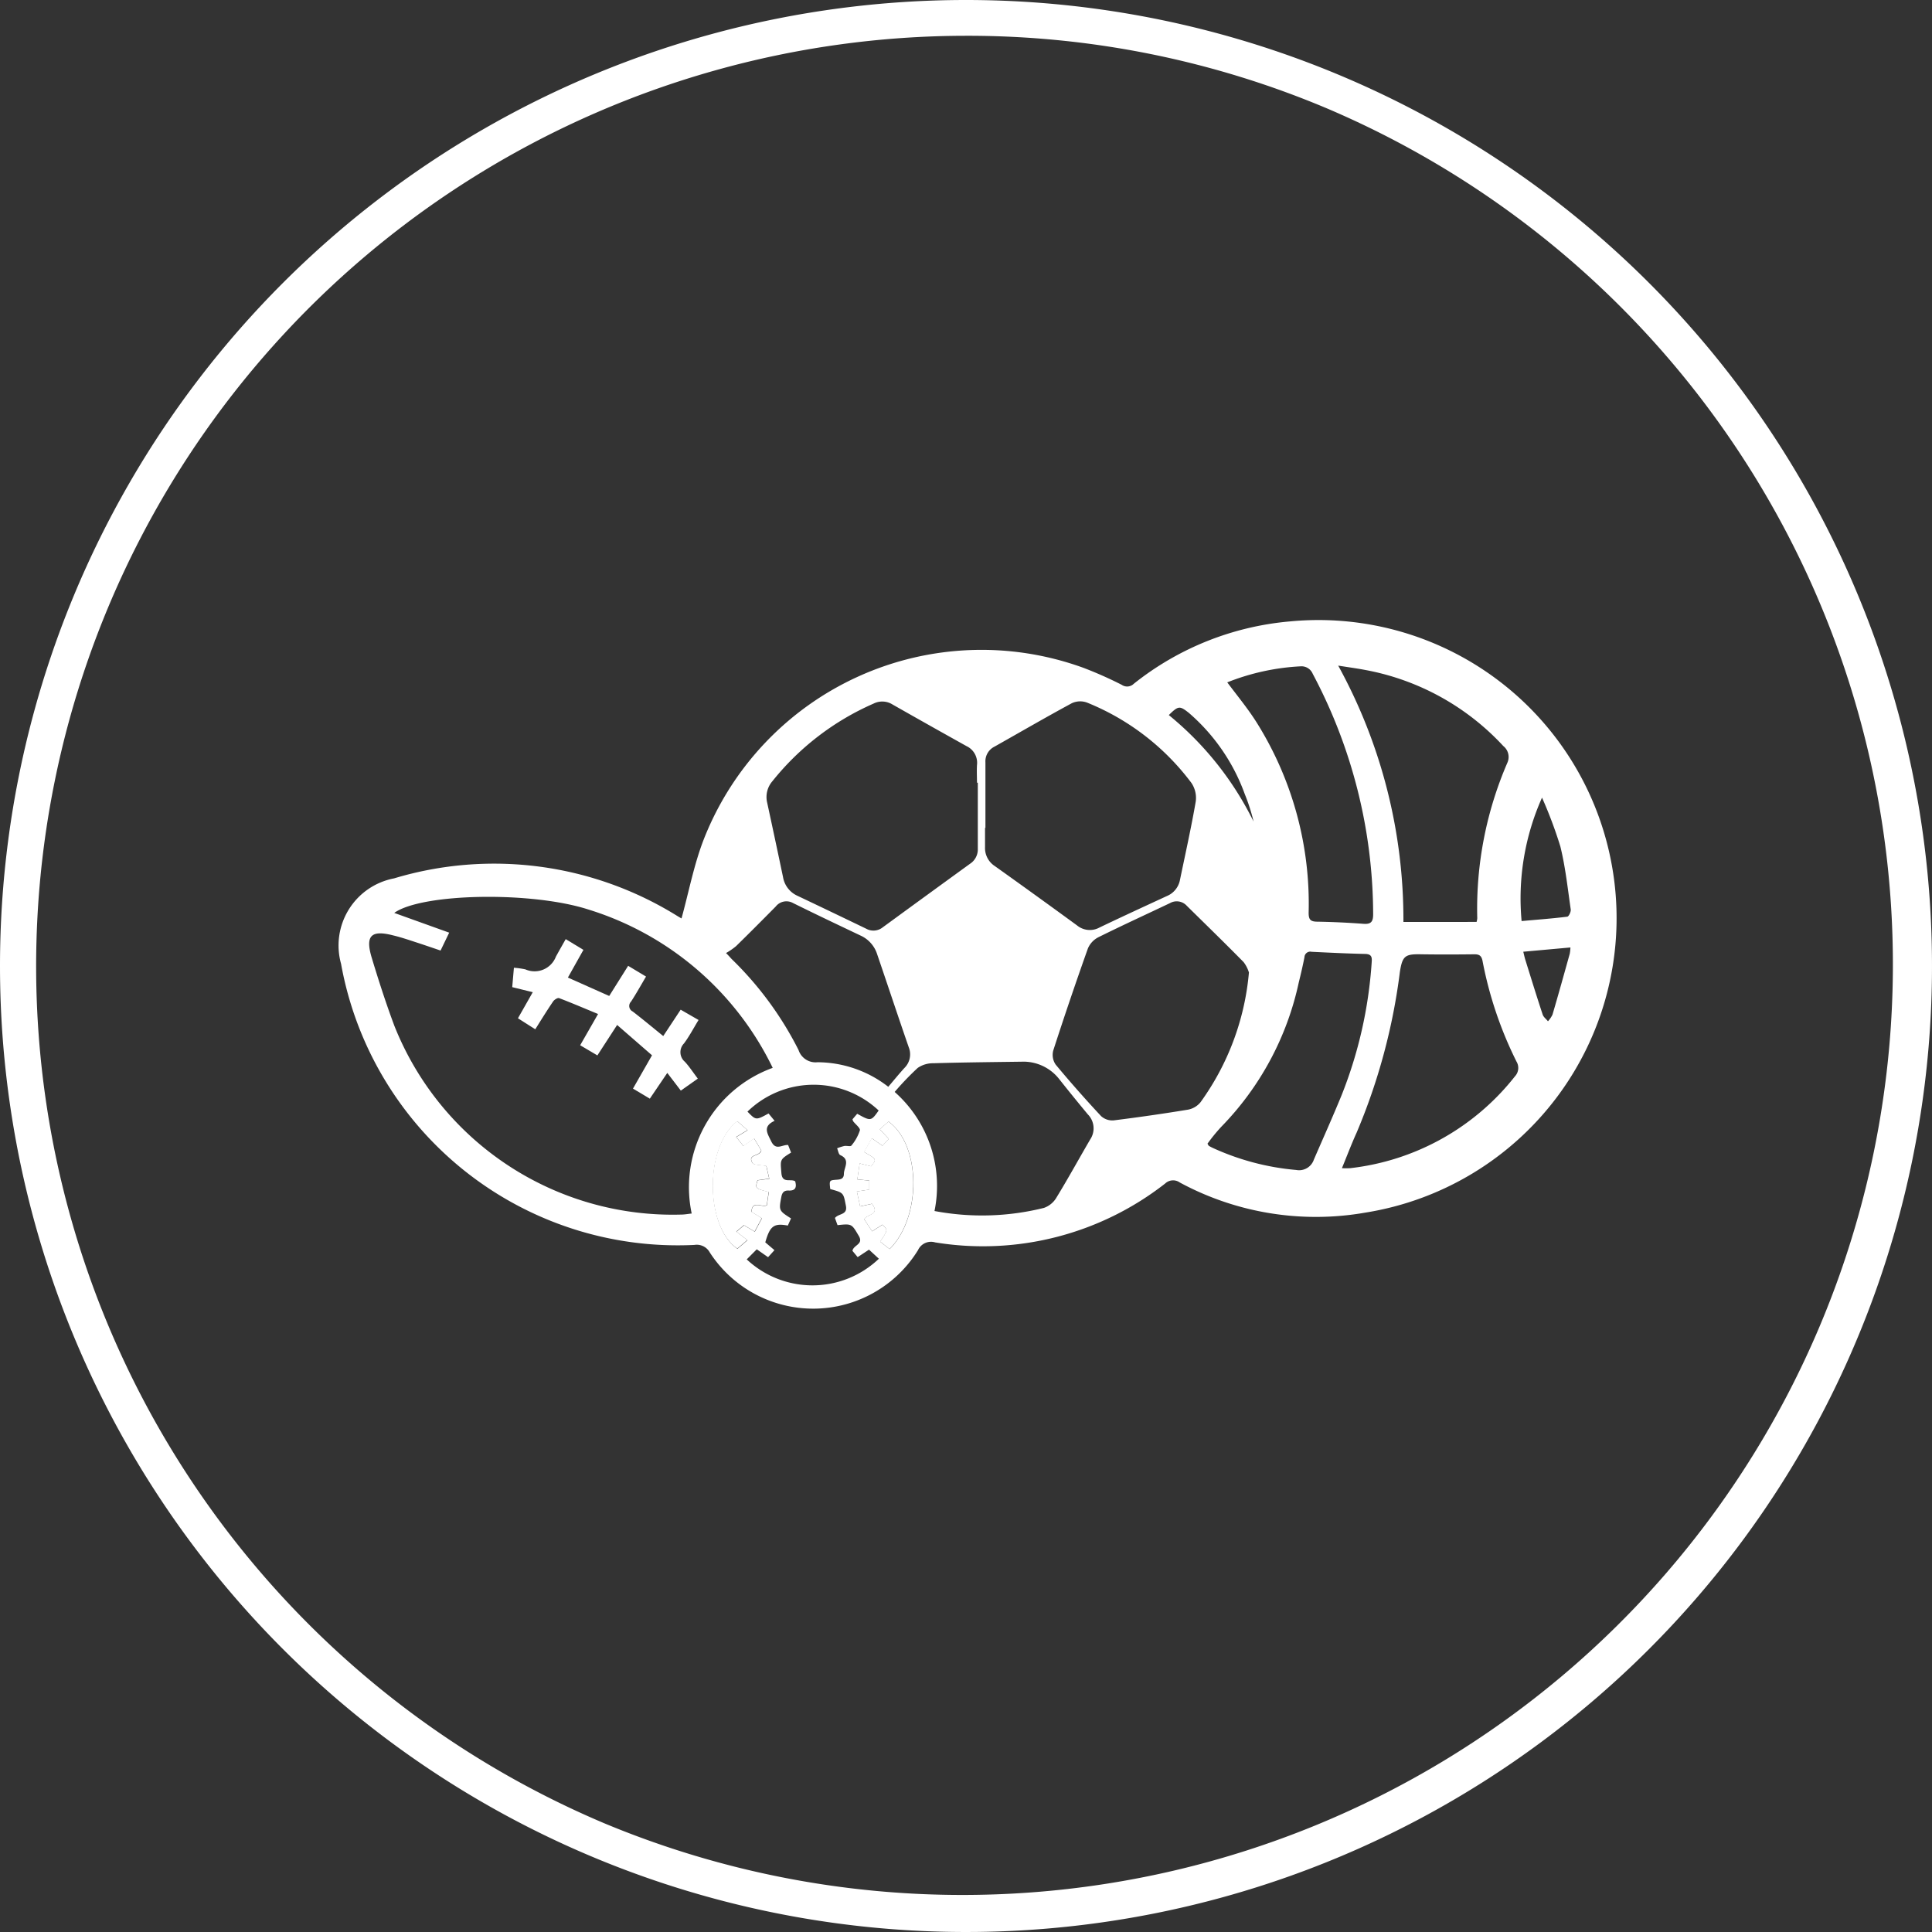 <svg xmlns="http://www.w3.org/2000/svg" width="54" height="54" viewBox="0 0 54 54">
  <rect x="0" y="0" width="54" height="54" fill="#333333" stroke="none"/>
  <g id="sport" transform="translate(997 17892.406)">
    <g id="Group_834" data-name="Group 834" transform="translate(-987.524 -17875.082)">
      <path id="Path_632" data-name="Path 632" d="M701.141,33.011c.205-.746.347-1.5.618-2.2a8.337,8.337,0,0,1,10.624-4.8,11.088,11.088,0,0,1,1.062.472.264.264,0,0,0,.335-.028,8.127,8.127,0,0,1,4.364-1.744,8.333,8.333,0,0,1,2.109,16.524,8.005,8.005,0,0,1-5.184-.841.323.323,0,0,0-.412.029,8.271,8.271,0,0,1-6.428,1.644.4.4,0,0,0-.478.216,3.443,3.443,0,0,1-5.82.066.413.413,0,0,0-.429-.211,9.561,9.561,0,0,1-9.877-7.856,1.909,1.909,0,0,1,1.481-2.389,9.7,9.7,0,0,1,7.924,1.055c.05.03.1.059.113.066m2.545,4.172a8.513,8.513,0,0,0-5.167-4.428c-1.6-.509-4.643-.449-5.41.1l1.536.552-.241.5c-.242-.082-.453-.155-.665-.224s-.439-.147-.663-.2c-.61-.157-.779.007-.6.611.193.642.4,1.282.634,1.91a8.372,8.372,0,0,0,8.013,5.283c.1,0,.2-.019.3-.03a3.549,3.549,0,0,1,2.259-4.069m5.956-6.71h-.016c0,.179,0,.358,0,.537a.6.6,0,0,0,.272.53q1.156.824,2.3,1.66a.561.561,0,0,0,.626.059c.626-.3,1.255-.589,1.884-.88a.61.61,0,0,0,.366-.449c.151-.73.314-1.457.441-2.191a.75.75,0,0,0-.119-.52,6.833,6.833,0,0,0-2.923-2.249.552.552,0,0,0-.421.019c-.728.393-1.443.809-2.164,1.215a.457.457,0,0,0-.251.438c0,.61,0,1.221,0,1.831m-.213-1.263h-.023c0-.164-.009-.329,0-.492a.515.515,0,0,0-.293-.53q-1.036-.577-2.067-1.163a.541.541,0,0,0-.529-.026,7.436,7.436,0,0,0-2.83,2.171.676.676,0,0,0-.145.6q.225,1.039.443,2.079a.7.7,0,0,0,.408.525q.96.456,1.917.918a.416.416,0,0,0,.462-.039q1.219-.891,2.442-1.778a.477.477,0,0,0,.215-.416c0-.618,0-1.236,0-1.854M717,34.524a.925.925,0,0,0-.148-.29c-.522-.531-1.057-1.051-1.588-1.574a.38.38,0,0,0-.47-.076c-.666.317-1.337.624-2,.953a.631.631,0,0,0-.294.312q-.506,1.422-.97,2.857a.48.48,0,0,0,.067.39c.409.493.834.973,1.271,1.442a.469.469,0,0,0,.351.119q1.042-.13,2.079-.3a.593.593,0,0,0,.347-.205A7.276,7.276,0,0,0,717,34.524m6.363-1.414a.592.592,0,0,0,.019-.1,10.28,10.28,0,0,1,.845-4.357.391.391,0,0,0-.118-.46,6.98,6.98,0,0,0-3.851-2.124c-.232-.045-.465-.075-.763-.123a14.743,14.743,0,0,1,1.823,7.165ZM708.21,41.19a7.161,7.161,0,0,0,3.061-.087.658.658,0,0,0,.35-.29c.327-.534.628-1.084.943-1.624a.555.555,0,0,0-.067-.7q-.4-.482-.789-.972a1.272,1.272,0,0,0-1.071-.5c-.82.011-1.64.019-2.459.043a.75.75,0,0,0-.436.131,8.15,8.15,0,0,0-.644.671,3.506,3.506,0,0,1,1.113,3.331m11.389-1.2a2.262,2.262,0,0,0,.229,0,6.838,6.838,0,0,0,4.607-2.568.344.344,0,0,0,.042-.413,10.831,10.831,0,0,1-.948-2.809c-.03-.151-.093-.19-.236-.188-.492.006-.984.007-1.475,0-.45-.01-.53.039-.6.494A16.906,16.906,0,0,1,720.01,39c-.144.317-.267.644-.41.991m-12.678-2.276c.16-.187.3-.36.45-.524a.533.533,0,0,0,.12-.577c-.3-.867-.588-1.737-.883-2.6a.858.858,0,0,0-.46-.521c-.632-.3-1.264-.6-1.894-.912a.379.379,0,0,0-.482.1c-.367.371-.735.742-1.108,1.106a1.961,1.961,0,0,1-.28.193c.1.1.131.142.168.178a9.5,9.5,0,0,1,1.858,2.531.5.5,0,0,0,.529.343,3.238,3.238,0,0,1,1.982.688m8.922,1.592c.021.033.025.05.036.057a1.324,1.324,0,0,0,.119.062,7.057,7.057,0,0,0,2.323.612.435.435,0,0,0,.493-.29c.26-.6.53-1.2.778-1.807a12.193,12.193,0,0,0,.837-3.692c.011-.139.015-.244-.178-.249-.5-.011-1-.036-1.5-.06a.162.162,0,0,0-.2.152c-.046.234-.1.467-.158.7a8.25,8.25,0,0,1-2.171,4.043,4.947,4.947,0,0,0-.385.473m.555-12.9c.3.4.6.762.846,1.16a9.536,9.536,0,0,1,1.43,5.28c0,.185.045.247.232.25.432.007.865.027,1.3.06.211.016.271-.06.271-.263a14.372,14.372,0,0,0-1.689-6.725.34.34,0,0,0-.337-.209,6.421,6.421,0,0,0-2.049.447M703.56,42.481l-.316-.221-.281.282a2.688,2.688,0,0,0,3.694-.018l-.276-.254-.317.209-.146-.176c.03-.168.319-.179.177-.418-.2-.336-.189-.343-.594-.3l-.072-.2c.105-.133.358-.077.306-.342-.071-.36-.056-.363-.437-.466-.028-.226-.024-.243.125-.257.121-.011.256,0,.256-.17s.191-.392-.1-.522c-.049-.022-.061-.125-.09-.191a1.507,1.507,0,0,1,.2-.064c.067-.012.175.022.2-.012a1.272,1.272,0,0,0,.237-.425c.016-.064-.12-.166-.186-.252a.3.3,0,0,1-.021-.057l.132-.155c.38.211.388.21.6-.091a2.653,2.653,0,0,0-3.667.031c.237.244.237.244.589.052l.169.205c-.339.158-.206.343-.093.576.13.268.3.088.471.1l.083.212c-.325.2-.3.2-.27.582.027.291.264.137.385.222.045.162.012.266-.182.257-.126-.006-.182.051-.206.179-.07.375-.072.383.271.6l-.089.2c-.392-.073-.5.013-.63.469l.256.218-.181.2m-.86-3.8c-.911.717-.9,2.932.006,3.563l.281-.24-.307-.238.212-.179.3.179.2-.376-.293-.178c.028-.338.278-.111.43-.183.018-.119.037-.246.055-.371-.382-.1-.382-.1-.313-.328l.327-.043-.081-.355c-.172-.035-.351-.021-.39-.088-.147-.251.21-.173.248-.348l-.2-.335-.3.211-.2-.252.317-.19-.285-.249m3.757.475-.214.383c.352.2.352.2.195.4l-.321-.081c-.023.156-.044.3-.066.447l.335.032v.252l-.347.052.091.418.33-.073c.24.311-.135.285-.217.432l.222.337.288-.185c.155.148.155.148-.063.474l.264.207c.9-.895.878-2.909-.031-3.564l-.245.215.253.27-.177.191-.3-.211m18.161-6.069c.432-.039.855-.07,1.276-.122.042,0,.107-.134.1-.2-.085-.589-.148-1.185-.29-1.761a12.2,12.2,0,0,0-.513-1.367,6.909,6.909,0,0,0-.571,3.446m.047.861c.024.094.036.158.056.221.16.513.318,1.026.486,1.535.024.072.1.126.148.188a.748.748,0,0,0,.127-.187c.166-.565.324-1.133.482-1.7a1.2,1.2,0,0,0,.019-.176l-1.318.119m-9.908-6.615a8.91,8.91,0,0,1,2.37,2.977,5.221,5.221,0,0,0-.246-.767,5.435,5.435,0,0,0-1.566-2.273c-.254-.2-.289-.2-.557.063" transform="translate(-691.568 -24.666)" fill="#fff"/>
      <path id="Path_633" data-name="Path 633" d="M720.143,62.072l.285.249-.317.19.2.251.3-.211.2.335c-.037.175-.395.1-.248.348.039.067.218.053.39.087.016.07.046.2.081.356l-.326.043c-.069.232-.069.232.313.328l-.055.371c-.152.072-.4-.155-.43.183l.292.178-.2.375-.3-.178-.212.179.307.238-.281.24c-.91-.631-.917-2.845-.006-3.563" transform="translate(-709.012 -48.058)" fill="#fff"/>
      <path id="Path_634" data-name="Path 634" d="M730.61,62.562l.3.211.177-.191-.253-.27.245-.215c.909.655.93,2.669.031,3.564l-.264-.208c.218-.326.218-.326.063-.474l-.288.185-.222-.337c.081-.146.457-.12.217-.432l-.33.073c-.029-.135-.057-.262-.091-.417l.347-.053v-.252l-.335-.032c.022-.15.043-.29.066-.447l.321.081c.157-.2.157-.2-.2-.4l.214-.383" transform="translate(-715.722 -48.074)" fill="#fff"/>
      <path id="Path_635" data-name="Path 635" d="M707.173,50.089l.534-.85.5.3c-.145.245-.275.479-.419.7a.172.172,0,0,0,.047.277c.282.217.556.446.853.686l.487-.737.5.288c-.141.23-.258.455-.407.655a.35.35,0,0,0,.026.514c.125.137.227.294.36.47l-.475.335-.378-.495-.488.72-.471-.281.532-.931-.975-.848-.552.851-.481-.284.5-.873c-.375-.155-.729-.307-1.089-.444-.04-.015-.133.043-.166.091-.171.251-.331.51-.5.78l-.484-.308.414-.729-.574-.141c.015-.175.03-.342.047-.542a2.379,2.379,0,0,1,.32.045.638.638,0,0,0,.854-.357c.085-.155.173-.309.274-.488l.495.3-.434.774,1.165.519" transform="translate(-699.626 -39.568)" fill="#fff"/>
    </g>
    <path id="Path_710" data-name="Path 710" d="M27,1A26.007,26.007,0,0,0,16.88,50.957,26.007,26.007,0,0,0,37.12,3.043,25.836,25.836,0,0,0,27,1m0-1A27,27,0,1,1,0,27,27,27,0,0,1,27,0Z" transform="translate(-997 -17892.406)" fill="#fff"/>
  </g>
</svg>
